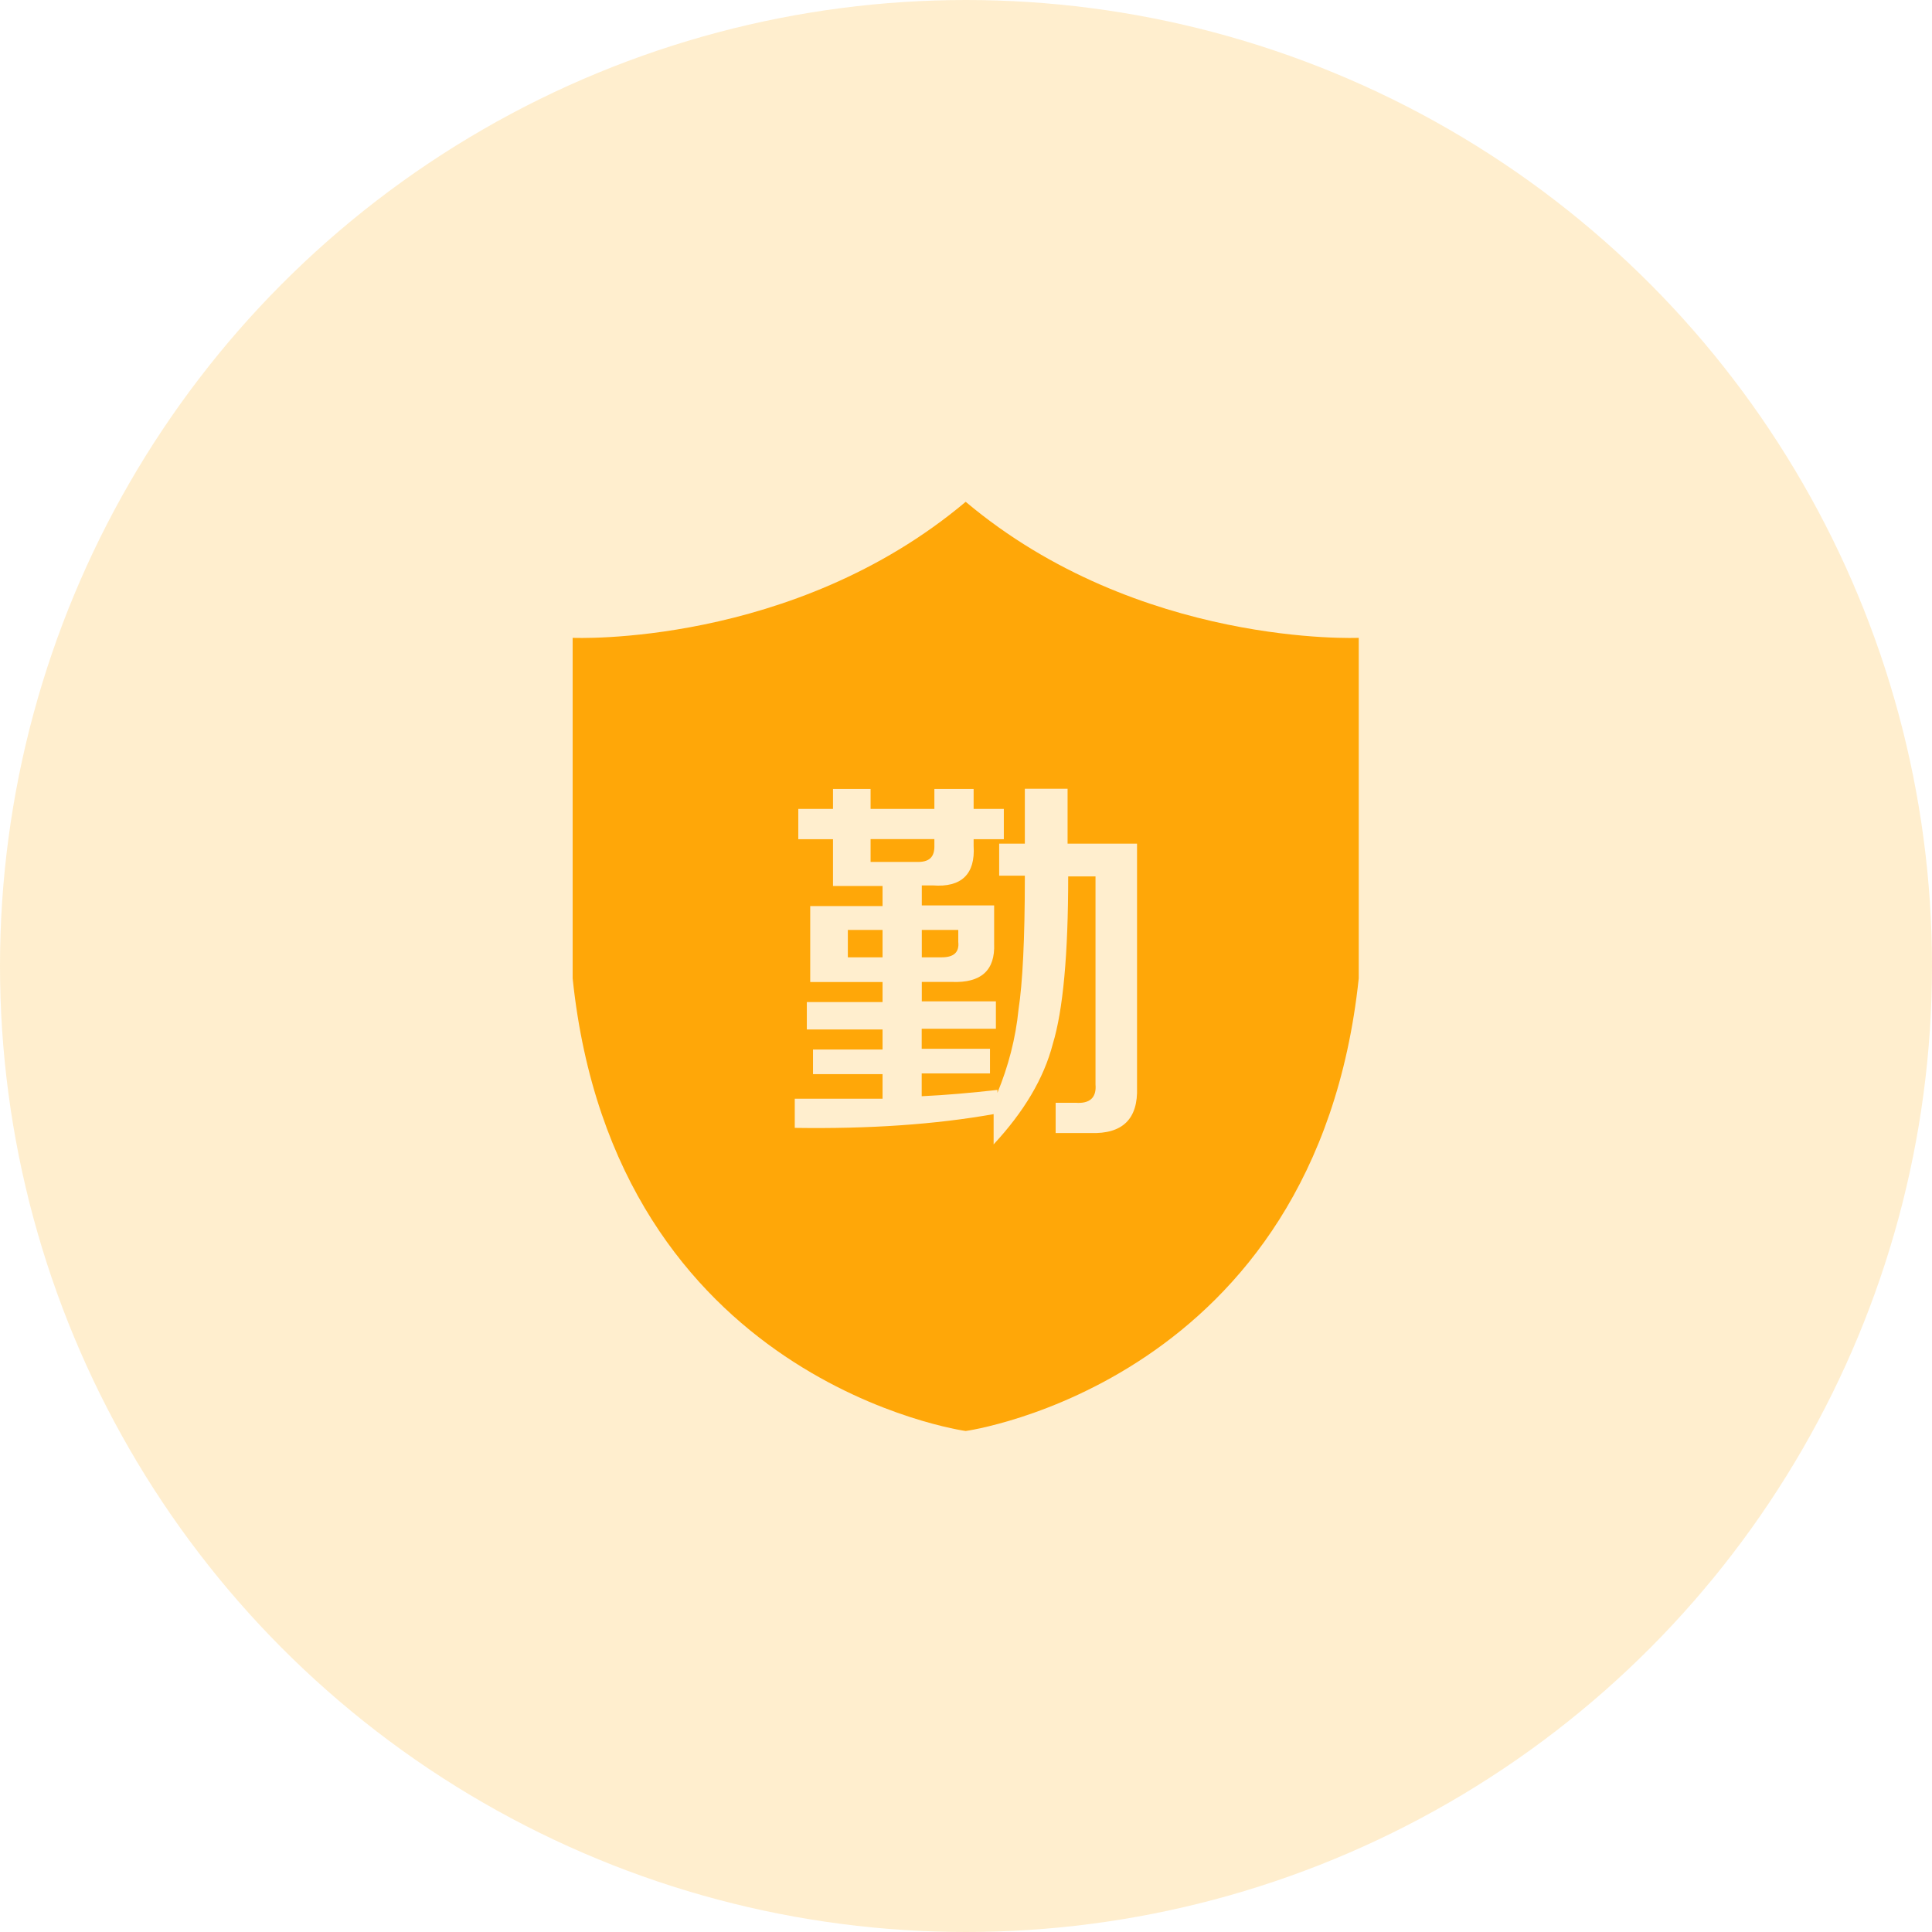 <?xml version="1.0" encoding="UTF-8"?>
<svg width="57px" height="57px" viewBox="0 0 57 57" version="1.1" xmlns="http://www.w3.org/2000/svg" xmlns:xlink="http://www.w3.org/1999/xlink">
    <!-- Generator: Sketch 53.2 (72643) - https://sketchapp.com -->
    <title>icon_7</title>
    <desc>Created with Sketch.</desc>
    <g id="页面-1" stroke="none" stroke-width="1" fill="none" fill-rule="evenodd">
        <g id="后勤管理icon" transform="translate(-381, -275)" fill="#FFA708">
            <g id="分组" transform="translate(108, 124)">
                <g id="icon_7" transform="translate(273, 151)">
                    <circle id="椭圆形" fill-opacity="0.198" cx="28.5" cy="28.5" r="28.5"></circle>
                    <g id="houqin-2" transform="translate(16.889, 14.778)" fill-rule="nonzero">
                        <path d="M11.602,27.441 C11.602,27.441 1.249,26.008 0.006,14.088 L0.006,4.04 C0.006,4.04 6.492,4.327 11.602,0.027 C16.711,4.327 23.198,4.04 23.198,4.04 L23.198,14.088 C21.936,26.011 11.602,27.441 11.602,27.441 Z M16.66,10.112 L14.608,10.112 L14.608,8.493 L13.347,8.493 L13.347,10.112 L12.59,10.112 L12.59,11.057 L13.347,11.057 L13.347,11.109 C13.347,12.929 13.28,14.228 13.161,15.003 C13.076,15.863 12.857,16.689 12.538,17.464 L12.538,17.378 C11.766,17.464 11.024,17.531 10.304,17.564 L10.304,16.891 L12.319,16.891 L12.319,16.165 L10.304,16.165 L10.304,15.573 L12.493,15.573 L12.493,14.765 L10.307,14.765 L10.307,14.192 L11.198,14.192 C12.055,14.225 12.474,13.853 12.441,13.064 L12.441,11.935 L10.307,11.935 L10.307,11.344 L10.626,11.344 C11.483,11.411 11.888,11.005 11.836,10.182 L11.836,9.981 L12.727,9.981 L12.727,9.087 L11.836,9.087 L11.836,8.499 L10.678,8.499 L10.678,9.087 L8.796,9.087 L8.796,8.499 L7.687,8.499 L7.687,9.087 L6.663,9.087 L6.663,9.981 L7.687,9.981 L7.687,11.362 L9.149,11.362 L9.149,11.954 L7.015,11.954 L7.015,14.195 L9.149,14.195 L9.149,14.786 L6.915,14.786 L6.915,15.595 L9.149,15.595 L9.149,16.186 L7.097,16.186 L7.097,16.912 L9.149,16.912 L9.149,17.638 L6.559,17.638 L6.559,18.498 C8.76,18.531 10.711,18.397 12.426,18.092 L12.426,18.985 C13.316,18.025 13.906,17.046 14.173,16.018 C14.474,15.024 14.626,13.387 14.626,11.078 L15.432,11.078 L15.432,17.217 C15.465,17.604 15.265,17.79 14.842,17.757 L14.256,17.757 L14.256,18.65 L15.28,18.65 C16.237,18.684 16.69,18.229 16.657,17.302 L16.657,10.112 L16.66,10.112 Z M10.307,12.658 L11.383,12.658 L11.383,13.012 C11.417,13.317 11.249,13.466 10.897,13.466 L10.307,13.466 L10.307,12.658 Z M10.14,10.651 L8.796,10.651 L8.796,9.978 L10.678,9.978 L10.678,10.145 C10.693,10.514 10.526,10.667 10.14,10.651 Z M9.149,13.466 L8.125,13.466 L8.125,12.658 L9.149,12.658 L9.149,13.466 Z" id="形状"></path>
                    </g>
                </g>
            </g>
        </g>
    </g>
</svg>